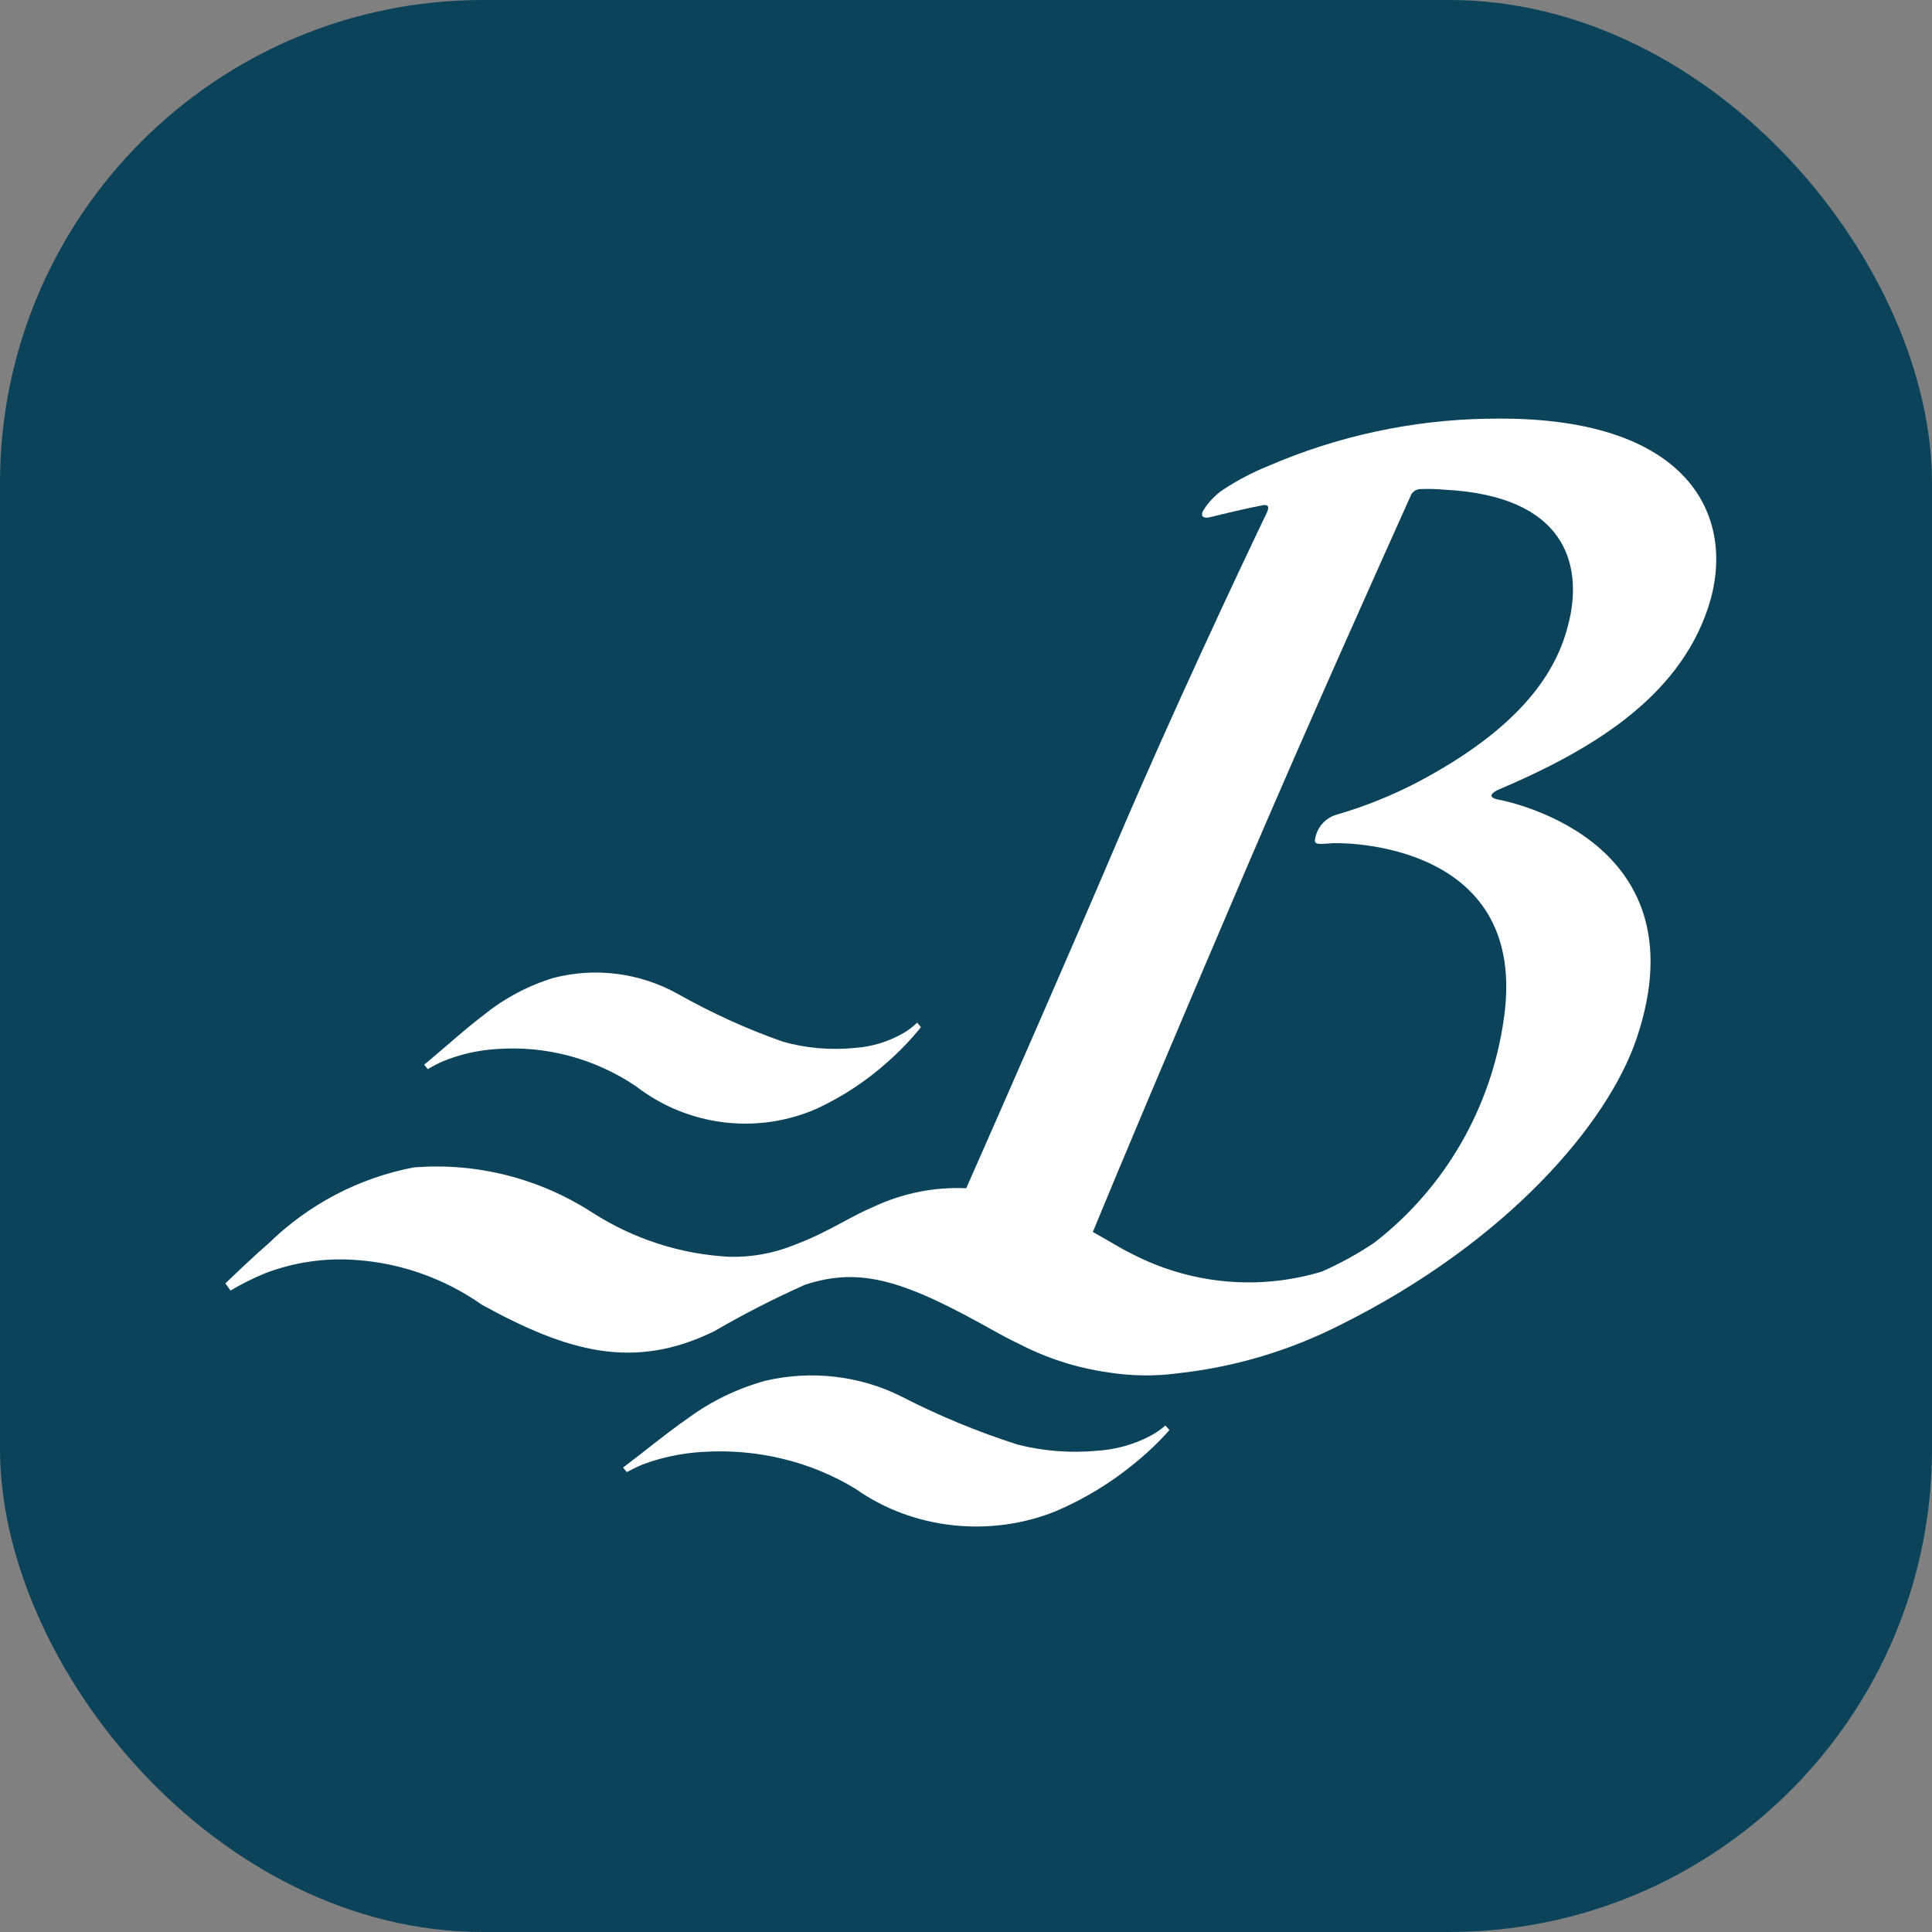<svg width="32" height="32" viewBox="0 0 32 32" fill="none" xmlns="http://www.w3.org/2000/svg">
<rect x="0" y="0" width="32" height="32" fill="#808080" stroke="none"/>
<rect width="32" height="32" rx="8" fill="#0B435B"/>
<path fill-rule="evenodd" clip-rule="evenodd" d="M21.002 7.72C22.151 7.223 23.383 6.957 24.631 6.935L24.642 6.936C27.993 6.859 28.791 8.569 28.289 10.073C27.787 11.578 26.329 12.438 24.813 13.082C24.813 13.082 24.584 13.182 24.789 13.238C24.789 13.238 28.248 13.818 27.108 17.198C26.628 18.622 24.947 20.574 22.217 21.936C21.375 22.366 20.463 22.64 19.527 22.744C19.129 22.799 18.726 22.793 18.329 22.727C17.822 22.653 17.33 22.494 16.873 22.256C16.727 22.187 16.596 22.117 16.483 22.054C15.008 21.224 14.273 20.97 13.332 21.28C12.82 21.509 12.321 21.764 11.836 22.046C10.491 22.709 9.392 22.385 7.982 21.611C7.364 21.177 6.641 20.92 5.891 20.869C5.379 20.831 4.865 20.907 4.385 21.092C4.19 21.173 4 21.267 3.818 21.376L3.733 21.257C3.733 21.257 4.197 20.809 4.442 20.601C5.108 19.948 5.946 19.509 6.854 19.336C7.896 19.252 8.938 19.517 9.82 20.09C10.5 20.524 11.276 20.774 12.076 20.816C12.44 20.826 12.801 20.762 13.139 20.627C13.485 20.497 13.733 20.364 13.967 20.238C14.133 20.149 14.293 20.063 14.474 19.986C14.953 19.762 15.477 19.657 16.004 19.681C16.655 18.205 17.688 15.853 18.522 13.897C19.41 11.818 20.493 9.512 20.982 8.493C21.008 8.438 21.035 8.349 20.923 8.367C20.692 8.409 20.228 8.519 20.075 8.559C19.907 8.604 19.889 8.537 19.924 8.465C20.01 8.322 20.125 8.201 20.261 8.109C20.495 7.955 20.743 7.825 21.002 7.72ZM23.463 12.964C25.163 12.069 25.798 11.145 25.99 10.281L25.994 10.27C26.203 9.349 25.936 8.214 23.928 8.111C23.799 8.099 23.668 8.095 23.538 8.1C23.506 8.099 23.475 8.106 23.446 8.121C23.418 8.136 23.394 8.159 23.377 8.186C22.869 9.316 21.654 12.022 20.647 14.376C19.402 17.288 18.498 19.436 18.101 20.405C18.214 20.468 18.316 20.528 18.407 20.58C18.547 20.662 18.659 20.726 18.735 20.761C19.711 21.271 20.843 21.379 21.895 21.061C22.196 20.928 22.486 20.769 22.761 20.584C23.931 19.682 24.704 18.344 24.91 16.863C25.315 14.021 22.41 13.953 22.073 13.966C22.038 13.968 22.005 13.97 21.975 13.973C21.855 13.981 21.778 13.987 21.778 13.923C21.79 13.822 21.83 13.727 21.895 13.651C21.96 13.574 22.046 13.519 22.141 13.493C22.597 13.36 23.04 13.183 23.463 12.964ZM15.257 17.017L15.254 17.013L15.255 17.012L15.257 17.017ZM15.254 17.013L15.191 16.938C15.125 17.003 15.051 17.06 14.971 17.107C14.722 17.252 14.443 17.338 14.155 17.357C13.758 17.397 13.356 17.362 12.971 17.255C12.365 17.042 11.78 16.775 11.221 16.459C10.596 16.113 9.861 16.018 9.168 16.197C8.752 16.324 8.363 16.529 8.024 16.802C7.823 16.954 7.628 17.121 7.434 17.288C7.348 17.362 7.262 17.436 7.176 17.508L7.026 17.634L7.085 17.709C7.161 17.663 7.24 17.621 7.322 17.584C7.606 17.466 7.909 17.396 8.217 17.376C9.037 17.314 9.854 17.532 10.534 17.992C10.955 18.318 11.457 18.524 11.986 18.589C12.516 18.654 13.053 18.574 13.54 18.358C13.966 18.158 14.36 17.897 14.709 17.583C14.906 17.409 15.089 17.218 15.254 17.013ZM19.373 23.689L19.37 23.686L19.37 23.685L19.373 23.689ZM19.37 23.686L19.301 23.611C19.228 23.676 19.147 23.733 19.058 23.78C18.785 23.925 18.478 24.011 18.161 24.03C17.724 24.069 17.282 24.035 16.859 23.928C16.192 23.715 15.548 23.448 14.933 23.132C14.246 22.785 13.437 22.691 12.675 22.87C12.217 22.997 11.79 23.202 11.417 23.475C11.196 23.627 10.982 23.794 10.769 23.96C10.674 24.035 10.579 24.109 10.484 24.181L10.319 24.308L10.383 24.382C10.467 24.336 10.554 24.294 10.643 24.257C10.957 24.139 11.29 24.069 11.628 24.049C12.53 23.988 13.429 24.205 14.177 24.664C14.64 24.991 15.192 25.197 15.774 25.262C16.357 25.327 16.948 25.247 17.484 25.032C17.952 24.831 18.385 24.57 18.769 24.256C18.987 24.082 19.188 23.891 19.37 23.686Z" fill="white"/>
</svg>
